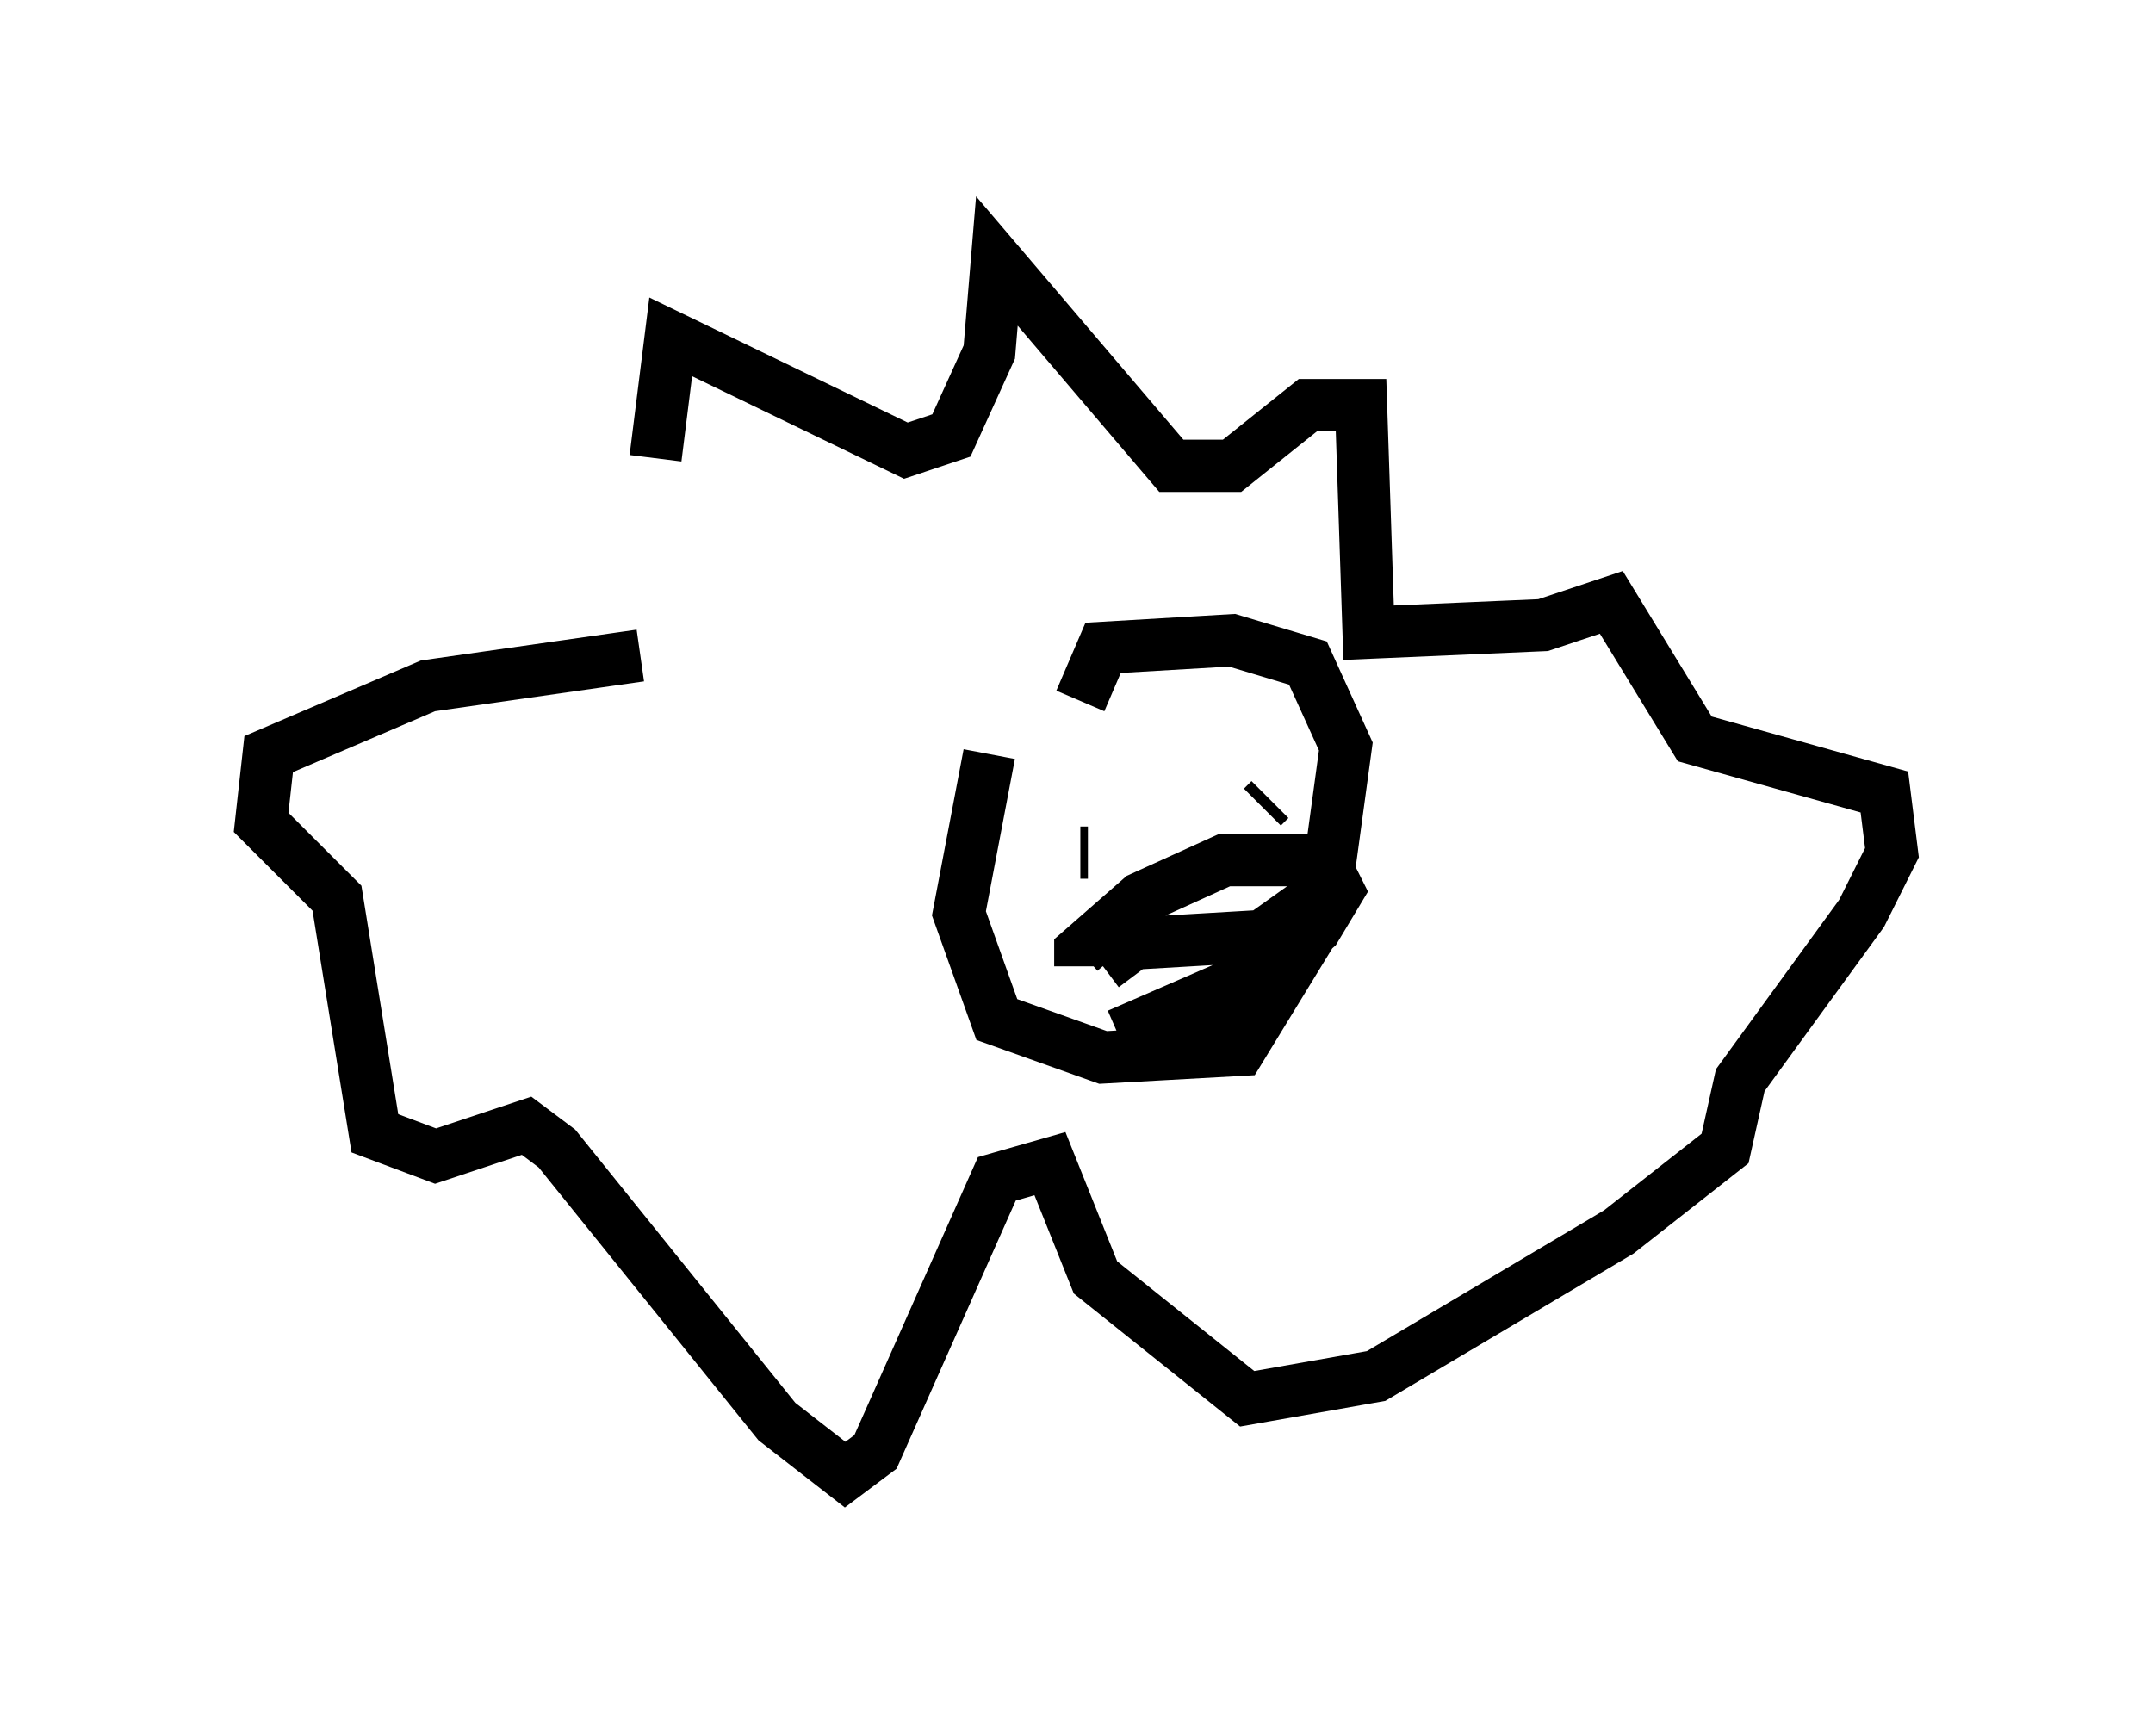 <?xml version="1.0" encoding="utf-8" ?>
<svg baseProfile="full" height="33.24" version="1.1" width="41.229" xmlns="http://www.w3.org/2000/svg" xmlns:ev="http://www.w3.org/2001/xml-events" xmlns:xlink="http://www.w3.org/1999/xlink"><defs /><rect fill="white" height="33.24" width="41.229" x="0" y="0" /><path d="M13.57, 13.715 m-1.017, -4.939 l0.291, -2.324 4.503, 2.179 l0.872, -0.291 0.726, -1.598 l0.145, -1.743 3.341, 3.922 l1.162, 0.0 1.453, -1.162 l1.017, 0.0 0.145, 4.358 l3.341, -0.145 1.307, -0.436 l1.598, 2.615 3.631, 1.017 l0.145, 1.162 -0.581, 1.162 l-2.324, 3.196 -0.291, 1.307 l-2.034, 1.598 -4.648, 2.76 l-2.469, 0.436 -2.905, -2.324 l-0.872, -2.179 -1.017, 0.291 l-2.324, 5.229 -0.581, 0.436 l-1.307, -1.017 -4.212, -5.229 l-0.581, -0.436 -1.743, 0.581 l-1.162, -0.436 -0.726, -4.503 l-1.453, -1.453 0.145, -1.307 l3.05, -1.307 4.067, -0.581 m6.682, 1.888 l-0.581, 3.05 0.726, 2.034 l2.034, 0.726 2.615, -0.145 l1.598, -2.615 0.436, -3.196 l-0.726, -1.598 -1.453, -0.436 l-2.469, 0.145 -0.436, 1.017 m0.0, 2.905 l0.145, 0.0 m3.341, -0.872 l0.145, -0.145 m-2.615, 4.793 l1.162, -0.291 2.324, -2.034 l0.436, -0.726 -0.291, -0.581 l-1.888, 0.0 -1.598, 0.726 l-1.162, 1.017 0.0, 0.291 m0.436, 0.0 l0.581, -0.436 2.469, -0.145 l1.017, -0.726 m-3.777, 2.615 l3.341, -1.453 " fill="none" stroke="black" stroke-width="1" /></svg>